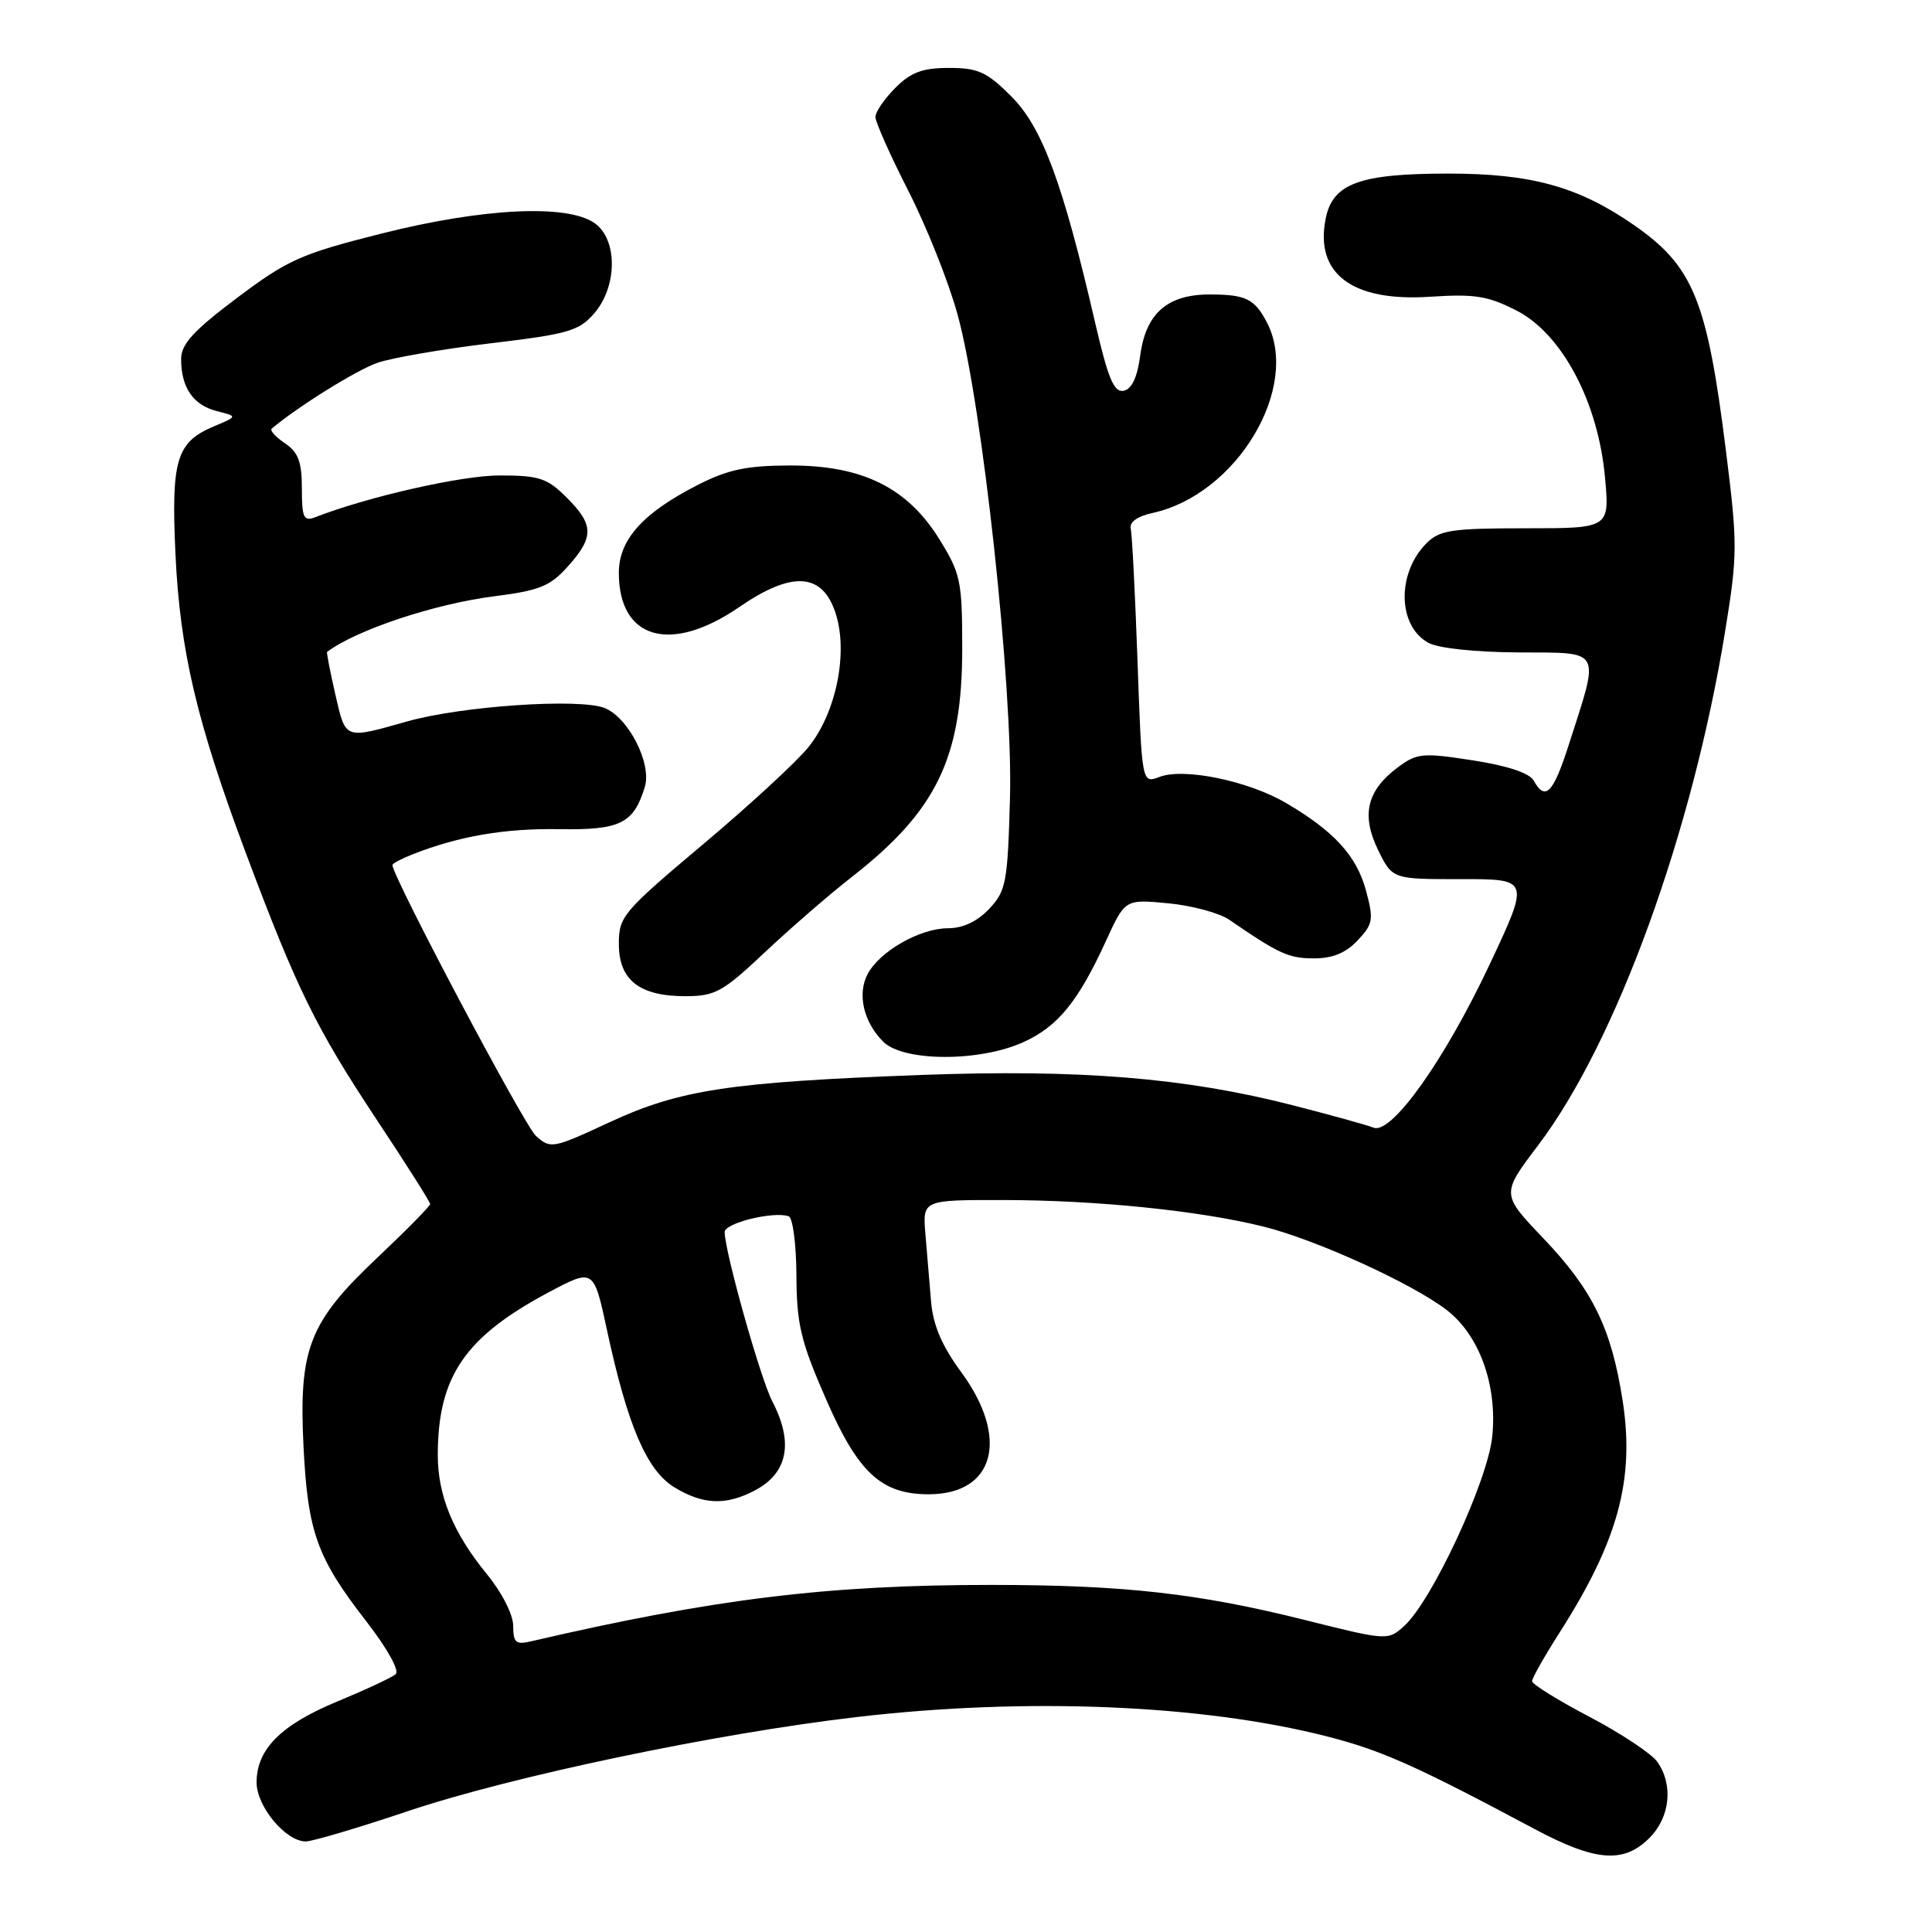 <?xml version="1.0" encoding="UTF-8" standalone="no"?>
<!DOCTYPE svg PUBLIC "-//W3C//DTD SVG 1.1//EN" "http://www.w3.org/Graphics/SVG/1.1/DTD/svg11.dtd" >
<svg xmlns="http://www.w3.org/2000/svg" xmlns:xlink="http://www.w3.org/1999/xlink" version="1.1" viewBox="0 0 256 256">
 <g >
 <path fill="currentColor"
d=" M 218.55 243.55 C 221.30 240.79 221.75 236.52 219.61 233.46 C 218.85 232.37 214.80 229.69 210.62 227.49 C 206.44 225.30 203.02 223.17 203.01 222.77 C 203.00 222.37 204.63 219.50 206.61 216.39 C 214.40 204.21 216.63 196.05 215.01 185.61 C 213.52 176.01 211.05 170.95 204.50 164.08 C 198.91 158.22 198.91 158.22 203.83 151.73 C 214.16 138.07 224.24 110.38 228.59 83.64 C 230.24 73.52 230.25 72.11 228.69 59.69 C 226.20 39.76 224.37 35.28 216.49 29.81 C 209.15 24.73 202.93 23.00 191.91 23.00 C 180.16 23.00 176.59 24.31 175.66 28.96 C 174.19 36.28 179.18 40.01 189.50 39.32 C 195.44 38.93 197.18 39.21 201.00 41.18 C 206.99 44.27 211.77 53.30 212.67 63.25 C 213.29 70.00 213.29 70.00 202.14 70.00 C 192.38 70.00 190.76 70.24 189.03 71.97 C 185.06 75.94 185.18 82.93 189.26 85.17 C 190.58 85.90 195.50 86.42 201.27 86.45 C 212.41 86.51 212.02 85.78 207.85 98.75 C 205.79 105.15 204.76 106.19 203.22 103.43 C 202.66 102.43 199.74 101.46 195.15 100.75 C 188.51 99.72 187.75 99.79 185.23 101.67 C 181.12 104.73 180.34 107.98 182.60 112.62 C 184.50 116.50 184.50 116.50 193.60 116.49 C 202.70 116.48 202.70 116.48 197.41 127.74 C 191.45 140.43 184.38 150.38 182.00 149.42 C 181.18 149.09 176.37 147.75 171.32 146.46 C 157.07 142.80 143.03 141.66 122.00 142.44 C 96.64 143.39 90.07 144.39 80.75 148.71 C 73.24 152.20 72.94 152.26 71.01 150.51 C 69.45 149.10 52.00 116.15 52.00 114.62 C 52.00 114.41 53.24 113.76 54.75 113.17 C 60.87 110.78 66.88 109.75 74.10 109.87 C 82.19 110.00 83.96 109.13 85.44 104.28 C 86.39 101.16 83.27 95.06 80.10 93.81 C 76.74 92.50 61.20 93.55 54.00 95.58 C 45.56 97.96 45.83 98.06 44.43 92.00 C 43.74 88.97 43.25 86.44 43.34 86.38 C 47.25 83.45 57.60 80.01 65.50 79.01 C 71.48 78.25 72.90 77.68 75.25 75.05 C 78.74 71.14 78.71 69.55 75.08 65.92 C 72.50 63.35 71.45 63.00 66.19 63.00 C 61.18 63.00 48.80 65.80 41.75 68.54 C 40.24 69.12 40.00 68.59 40.00 64.73 C 40.00 61.19 39.52 59.92 37.75 58.73 C 36.51 57.90 35.73 57.03 36.00 56.80 C 39.43 53.90 47.25 49.03 50.00 48.08 C 51.92 47.41 58.67 46.25 65.00 45.49 C 75.30 44.27 76.73 43.85 78.75 41.51 C 81.83 37.92 81.85 31.71 78.78 29.56 C 75.14 27.01 63.93 27.57 50.50 30.96 C 39.87 33.64 38.11 34.43 31.40 39.48 C 25.60 43.84 24.00 45.60 24.00 47.59 C 24.00 51.35 25.60 53.68 28.72 54.47 C 31.50 55.17 31.50 55.17 28.33 56.50 C 23.37 58.59 22.67 60.92 23.25 73.43 C 23.85 86.25 26.07 95.68 32.62 113.15 C 39.31 131.00 41.87 136.22 49.86 148.28 C 53.79 154.20 57.00 159.27 57.00 159.54 C 57.00 159.81 53.88 162.98 50.06 166.59 C 40.93 175.20 39.57 178.68 40.22 191.74 C 40.79 203.06 42.01 206.43 48.57 214.88 C 51.33 218.44 52.96 221.38 52.43 221.84 C 51.92 222.28 48.45 223.90 44.73 225.44 C 37.23 228.54 34.00 231.78 34.00 236.18 C 34.00 239.37 37.86 244.00 40.51 244.00 C 41.40 244.00 47.46 242.20 53.98 240.01 C 67.70 235.39 94.76 229.71 113.49 227.52 C 135.98 224.89 159.27 225.85 175.82 230.08 C 183.06 231.93 187.61 233.96 203.33 242.35 C 211.41 246.66 215.13 246.96 218.55 243.55 Z  M 135.60 138.09 C 140.18 136.02 142.87 132.71 146.57 124.63 C 149.08 119.15 149.08 119.15 154.79 119.69 C 157.93 119.99 161.57 120.97 162.88 121.87 C 169.45 126.39 170.77 126.99 174.08 126.99 C 176.56 127.00 178.34 126.27 179.89 124.61 C 181.94 122.44 182.04 121.85 181.00 118.00 C 179.76 113.41 176.77 110.13 170.42 106.41 C 165.43 103.47 156.89 101.71 153.65 102.94 C 151.30 103.84 151.30 103.84 150.73 87.65 C 150.41 78.74 150.01 70.83 149.83 70.06 C 149.62 69.19 150.70 68.41 152.72 67.97 C 163.88 65.54 172.39 51.31 167.85 42.68 C 166.23 39.60 165.07 39.03 160.36 39.02 C 154.72 38.99 151.83 41.50 151.09 47.08 C 150.70 50.01 149.96 51.58 148.88 51.78 C 147.60 52.03 146.82 50.14 145.09 42.67 C 140.83 24.24 138.10 16.86 134.01 12.78 C 130.77 9.53 129.60 9.00 125.75 9.00 C 122.25 9.00 120.70 9.57 118.64 11.64 C 117.19 13.09 116.00 14.83 116.00 15.50 C 116.00 16.18 117.96 20.58 120.36 25.29 C 122.76 29.99 125.70 37.36 126.88 41.67 C 130.16 53.57 134.22 91.00 133.83 105.67 C 133.52 116.94 133.32 118.03 131.08 120.42 C 129.49 122.11 127.59 123.00 125.58 123.00 C 121.91 123.01 116.58 126.04 114.98 129.04 C 113.56 131.69 114.41 135.41 117.03 138.03 C 119.69 140.69 129.80 140.73 135.60 138.09 Z  M 101.34 126.19 C 104.73 123.00 109.90 118.52 112.82 116.24 C 124.10 107.45 127.50 100.44 127.50 85.92 C 127.50 77.02 127.29 76.00 124.49 71.48 C 120.25 64.62 114.28 61.66 104.69 61.68 C 98.97 61.69 96.47 62.21 92.49 64.24 C 85.18 67.96 82.00 71.50 82.00 75.91 C 82.00 84.73 88.88 86.68 97.95 80.44 C 104.96 75.62 108.97 75.87 110.72 81.25 C 112.42 86.45 110.81 94.43 107.13 98.99 C 105.58 100.92 99.29 106.72 93.15 111.88 C 82.54 120.81 82.00 121.44 82.00 125.07 C 82.00 129.86 84.72 132.00 90.81 132.00 C 94.75 132.00 95.77 131.44 101.34 126.19 Z  M 68.00 215.44 C 68.00 213.95 66.51 211.02 64.52 208.59 C 60.05 203.14 58.00 198.15 58.01 192.78 C 58.02 182.41 61.60 177.16 72.66 171.26 C 78.67 168.06 78.67 168.06 80.43 176.25 C 83.15 188.90 85.70 194.84 89.35 197.07 C 93.12 199.37 96.12 199.51 99.93 197.54 C 104.38 195.24 105.20 191.21 102.34 185.70 C 100.77 182.69 96.06 165.96 96.02 163.26 C 96.00 162.07 102.45 160.47 104.50 161.16 C 105.05 161.35 105.51 164.88 105.53 169.00 C 105.56 175.47 106.10 177.72 109.43 185.35 C 113.69 195.14 116.76 197.99 123.03 198.00 C 131.80 198.01 133.80 190.58 127.37 181.82 C 124.80 178.32 123.63 175.59 123.37 172.44 C 123.17 170.00 122.83 165.97 122.62 163.50 C 122.25 159.00 122.25 159.00 132.87 159.01 C 145.27 159.02 159.01 160.42 167.50 162.55 C 174.43 164.29 187.04 170.03 191.65 173.55 C 196.02 176.88 198.43 183.55 197.73 190.35 C 197.12 196.27 189.74 212.13 186.06 215.45 C 183.91 217.40 183.83 217.39 172.91 214.66 C 158.84 211.13 148.91 210.02 131.50 210.01 C 109.70 210.00 94.64 211.84 70.25 217.51 C 68.36 217.95 68.00 217.62 68.00 215.44 Z "/>
</g>
</svg>